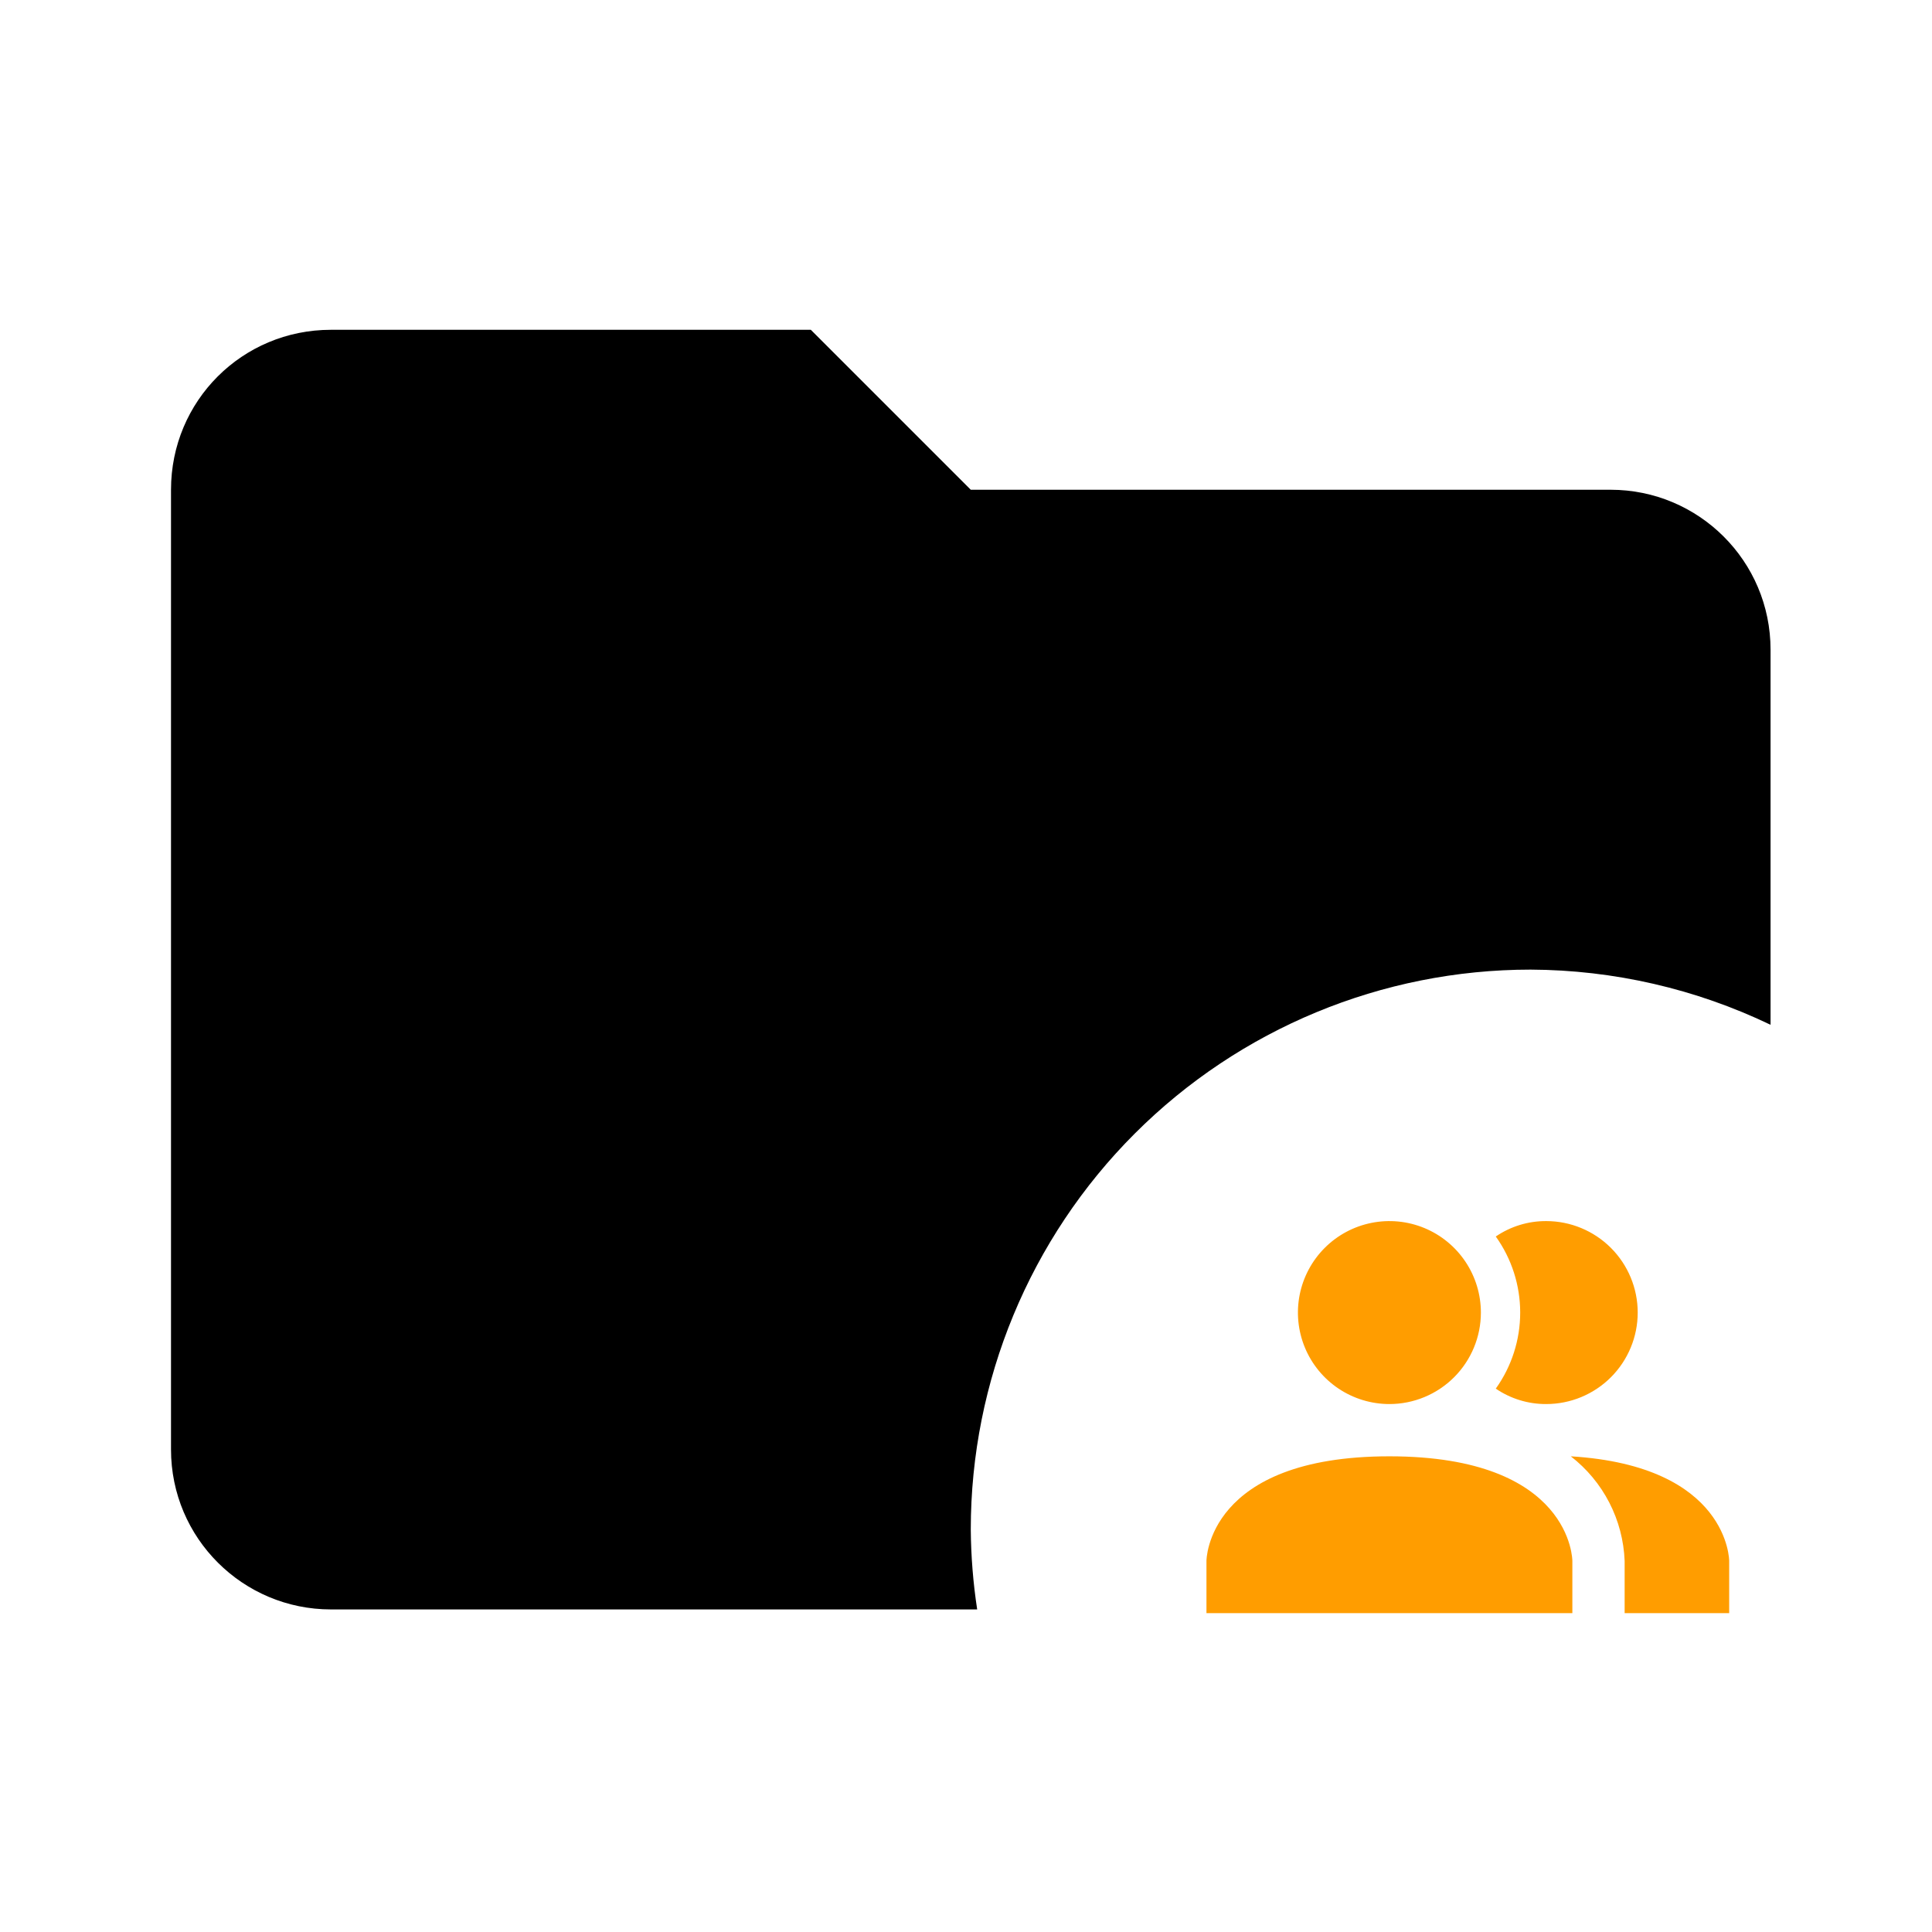 <svg width="154" height="154" viewBox="0 0 154 154" fill="none" xmlns="http://www.w3.org/2000/svg">
<g clip-path="url(#clip0_19_11)">
<path d="M26.381 26.288C19.304 26.288 13.631 31.962 13.631 39.038V115.538C13.631 122.614 19.368 128.288 26.381 128.288H77.891C77.568 126.178 77.398 124.047 77.381 121.913C77.381 110.077 82.082 98.727 90.451 90.358C98.82 81.989 110.17 77.288 122.006 77.288C128.628 77.317 135.161 78.819 141.131 81.686V51.788C141.131 44.712 135.393 39.038 128.381 39.038H77.381L64.631 26.288H26.381Z" fill="black"/>
<path d="M125.333 124.417V128.583H96.167V124.417C96.167 124.417 96.167 116.083 110.75 116.083C125.333 116.083 125.333 124.417 125.333 124.417ZM118.042 104.625C118.042 103.183 117.614 101.773 116.813 100.574C116.012 99.375 114.873 98.44 113.54 97.888C112.208 97.337 110.742 97.192 109.327 97.474C107.913 97.755 106.614 98.449 105.594 99.469C104.574 100.489 103.88 101.788 103.598 103.202C103.317 104.617 103.462 106.083 104.013 107.415C104.565 108.748 105.5 109.887 106.699 110.688C107.898 111.489 109.308 111.917 110.75 111.917C112.684 111.917 114.539 111.148 115.906 109.781C117.273 108.414 118.042 106.559 118.042 104.625ZM125.208 116.083C126.489 117.075 127.537 118.334 128.279 119.774C129.02 121.214 129.437 122.798 129.5 124.417V128.583H137.833V124.417C137.833 124.417 137.833 116.854 125.208 116.083ZM123.25 97.333C121.816 97.325 120.414 97.754 119.229 98.562C120.495 100.331 121.175 102.451 121.175 104.625C121.175 106.799 120.495 108.919 119.229 110.688C120.414 111.496 121.816 111.925 123.25 111.917C125.184 111.917 127.039 111.148 128.406 109.781C129.773 108.414 130.542 106.559 130.542 104.625C130.542 102.691 129.773 100.836 128.406 99.469C127.039 98.102 125.184 97.333 123.25 97.333Z" fill="#FF9D00"/>
</g>
<defs>
<clipPath id="clip0_19_11">
<rect width="153" height="153" fill="white" transform="translate(0.881 0.788)"/>
</clipPath>
</defs>
</svg>
